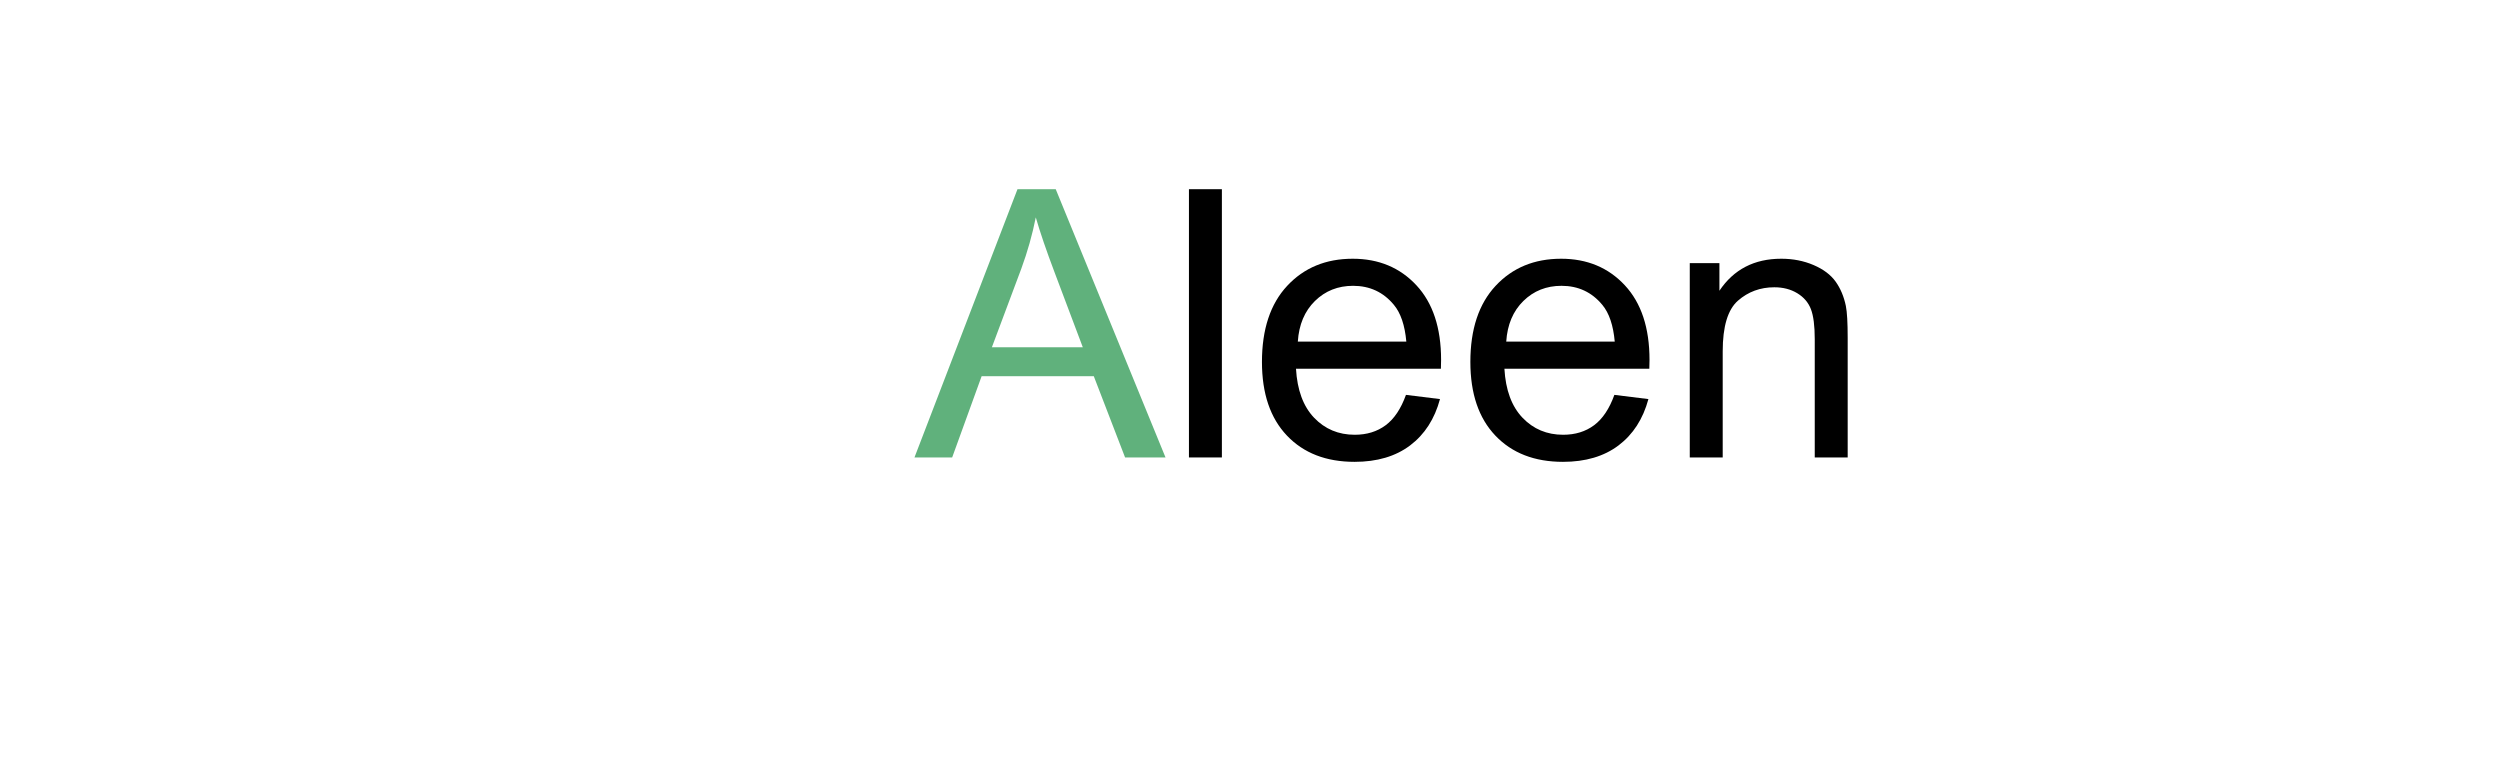 <?xml version="1.0" encoding="utf-8"?>
<!-- Generator: Adobe Illustrator 17.0.0, SVG Export Plug-In . SVG Version: 6.00 Build 0)  -->
<!DOCTYPE svg PUBLIC "-//W3C//DTD SVG 1.1//EN" "http://www.w3.org/Graphics/SVG/1.1/DTD/svg11.dtd">
<svg version="1.1" id="图层_1" xmlns="http://www.w3.org/2000/svg" xmlns:xlink="http://www.w3.org/1999/xlink" viewBox="-800 -250 1920 600">
	
<defs>
	<path id="A" style="fill:#60B17C;" d="M-97.688,101.324l79.119-206.02h29.371l84.319,206.02H64.064L40.033,38.927h-86.146l-22.625,62.396
		H-97.688z M-38.243,16.723h69.844L10.1-40.333C3.541-57.664-1.332-71.904-4.515-83.054c-2.624,13.21-6.324,26.328-11.102,39.349
		L-38.243,16.723z"/>
</defs>

<!--up-->
<use x="0" y="0" opacity="0" xlink:href="#A" >
    <animateTransform attributeName="transform"
        attributeType="XML"
        type="scale"
        values="1; 4; 20"
		keyTimes="0; 0.138; 1"
        dur="5.8s"
        additive="sum"  
        repeatCount="indefinite"/>
    <animate attributeName="opacity"
       values="1; 0.8; 0"
       dur="5.8s"
	   keyTimes="0; 0.138; 1"
       repeatCount="indefinite"/>
</use>

<!--up-->
<!--down-->
<use x="0" y="0" opacity="0" xlink:href="#A">
    <animateTransform attributeName="transform"
        attributeType="XML"
        type="scale"
        values="10; 4; 1"
		keyTimes="0; 0.138; 1"
        dur="5.8s"
        additive="sum"
        repeatCount="indefinite"/>
    <animate attributeName="opacity"
       values="1; 0.5; 0"
	   keyTimes="0; 0.138; 1"
       dur="5.8s"
       repeatCount="indefinite"/>
</use>

<!--down-->

<g>
	<path style="fill:#60B17C;" d="M-97.688,101.324l79.119-206.02h29.371l84.319,206.02H64.064L40.033,38.927h-86.146l-22.625,62.396
		H-97.688z M-38.243,16.723h69.844L10.1-40.333C3.541-57.664-1.332-71.904-4.515-83.054c-2.624,13.21-6.324,26.328-11.102,39.349
		L-38.243,16.723z"/>
	<path style="fill:#000;" d="M113.109,101.324v-206.02h25.295v206.02H113.109z"/>
	<path style="fill:#000;" d="M279.779,53.261l26.139,3.232c-4.123,15.271-11.758,27.123-22.906,35.555
		c-11.15,8.432-25.391,12.647-42.722,12.647c-21.83,0-39.138-6.722-51.926-20.166c-12.789-13.442-19.183-32.298-19.183-56.563
		c0-25.107,6.464-44.595,19.393-58.461c12.929-13.865,29.698-20.799,50.31-20.799c19.955,0,36.258,6.794,48.904,20.377
		c12.648,13.585,18.973,32.698,18.973,57.336c0,1.5-0.049,3.748-0.141,6.746H195.32c0.936,16.396,5.573,28.949,13.913,37.662
		c8.337,8.713,18.737,13.07,31.198,13.07c9.274,0,17.19-2.436,23.749-7.309C270.736,71.719,275.937,63.942,279.779,53.261z
		 M196.725,12.367h83.335c-1.125-12.553-4.311-21.969-9.557-28.247c-8.059-9.743-18.504-14.615-31.338-14.615
		c-11.618,0-21.385,3.889-29.301,11.664C201.947-11.054,197.569-0.654,196.725,12.367z"/>
	<path style="fill:#000;" d="M439.844,53.261l26.14,3.232c-4.124,15.271-11.759,27.123-22.907,35.555
		c-11.15,8.432-25.39,12.647-42.722,12.647c-21.83,0-39.138-6.722-51.926-20.166c-12.789-13.442-19.183-32.298-19.183-56.563
		c0-25.107,6.464-44.595,19.394-58.461c12.929-13.865,29.698-20.799,50.31-20.799c19.956,0,36.258,6.794,48.905,20.377
		c12.647,13.585,18.972,32.698,18.972,57.336c0,1.5-0.048,3.748-0.141,6.746H355.385c0.936,16.396,5.573,28.949,13.913,37.662
		c8.337,8.713,18.736,13.07,31.197,13.07c9.275,0,17.191-2.436,23.75-7.309C430.802,71.719,436.003,63.942,439.844,53.261z
		 M356.791,12.367h83.335c-1.124-12.553-4.311-21.969-9.556-28.247c-8.059-9.743-18.504-14.615-31.339-14.615
		c-11.618,0-21.385,3.889-29.301,11.664C362.012-11.054,357.633-0.654,356.791,12.367z"/>
	<path style="fill:#000;" d="M497.744,101.324V-47.921h22.767v21.22c10.961-16.394,26.793-24.593,47.499-24.593
		c8.994,0,17.262,1.616,24.804,4.848c7.541,3.232,13.187,7.473,16.935,12.718c3.746,5.248,6.37,11.478,7.869,18.691
		c0.936,4.686,1.405,12.882,1.405,24.593v91.768h-25.295V10.541c0-10.306-0.984-18.011-2.951-23.118
		c-1.968-5.105-5.459-9.181-10.47-12.226c-5.013-3.043-10.892-4.567-17.637-4.567c-10.775,0-20.074,3.421-27.896,10.259
		c-7.824,6.84-11.734,19.815-11.734,38.927v81.509H497.744z"/>
</g>
</svg>
